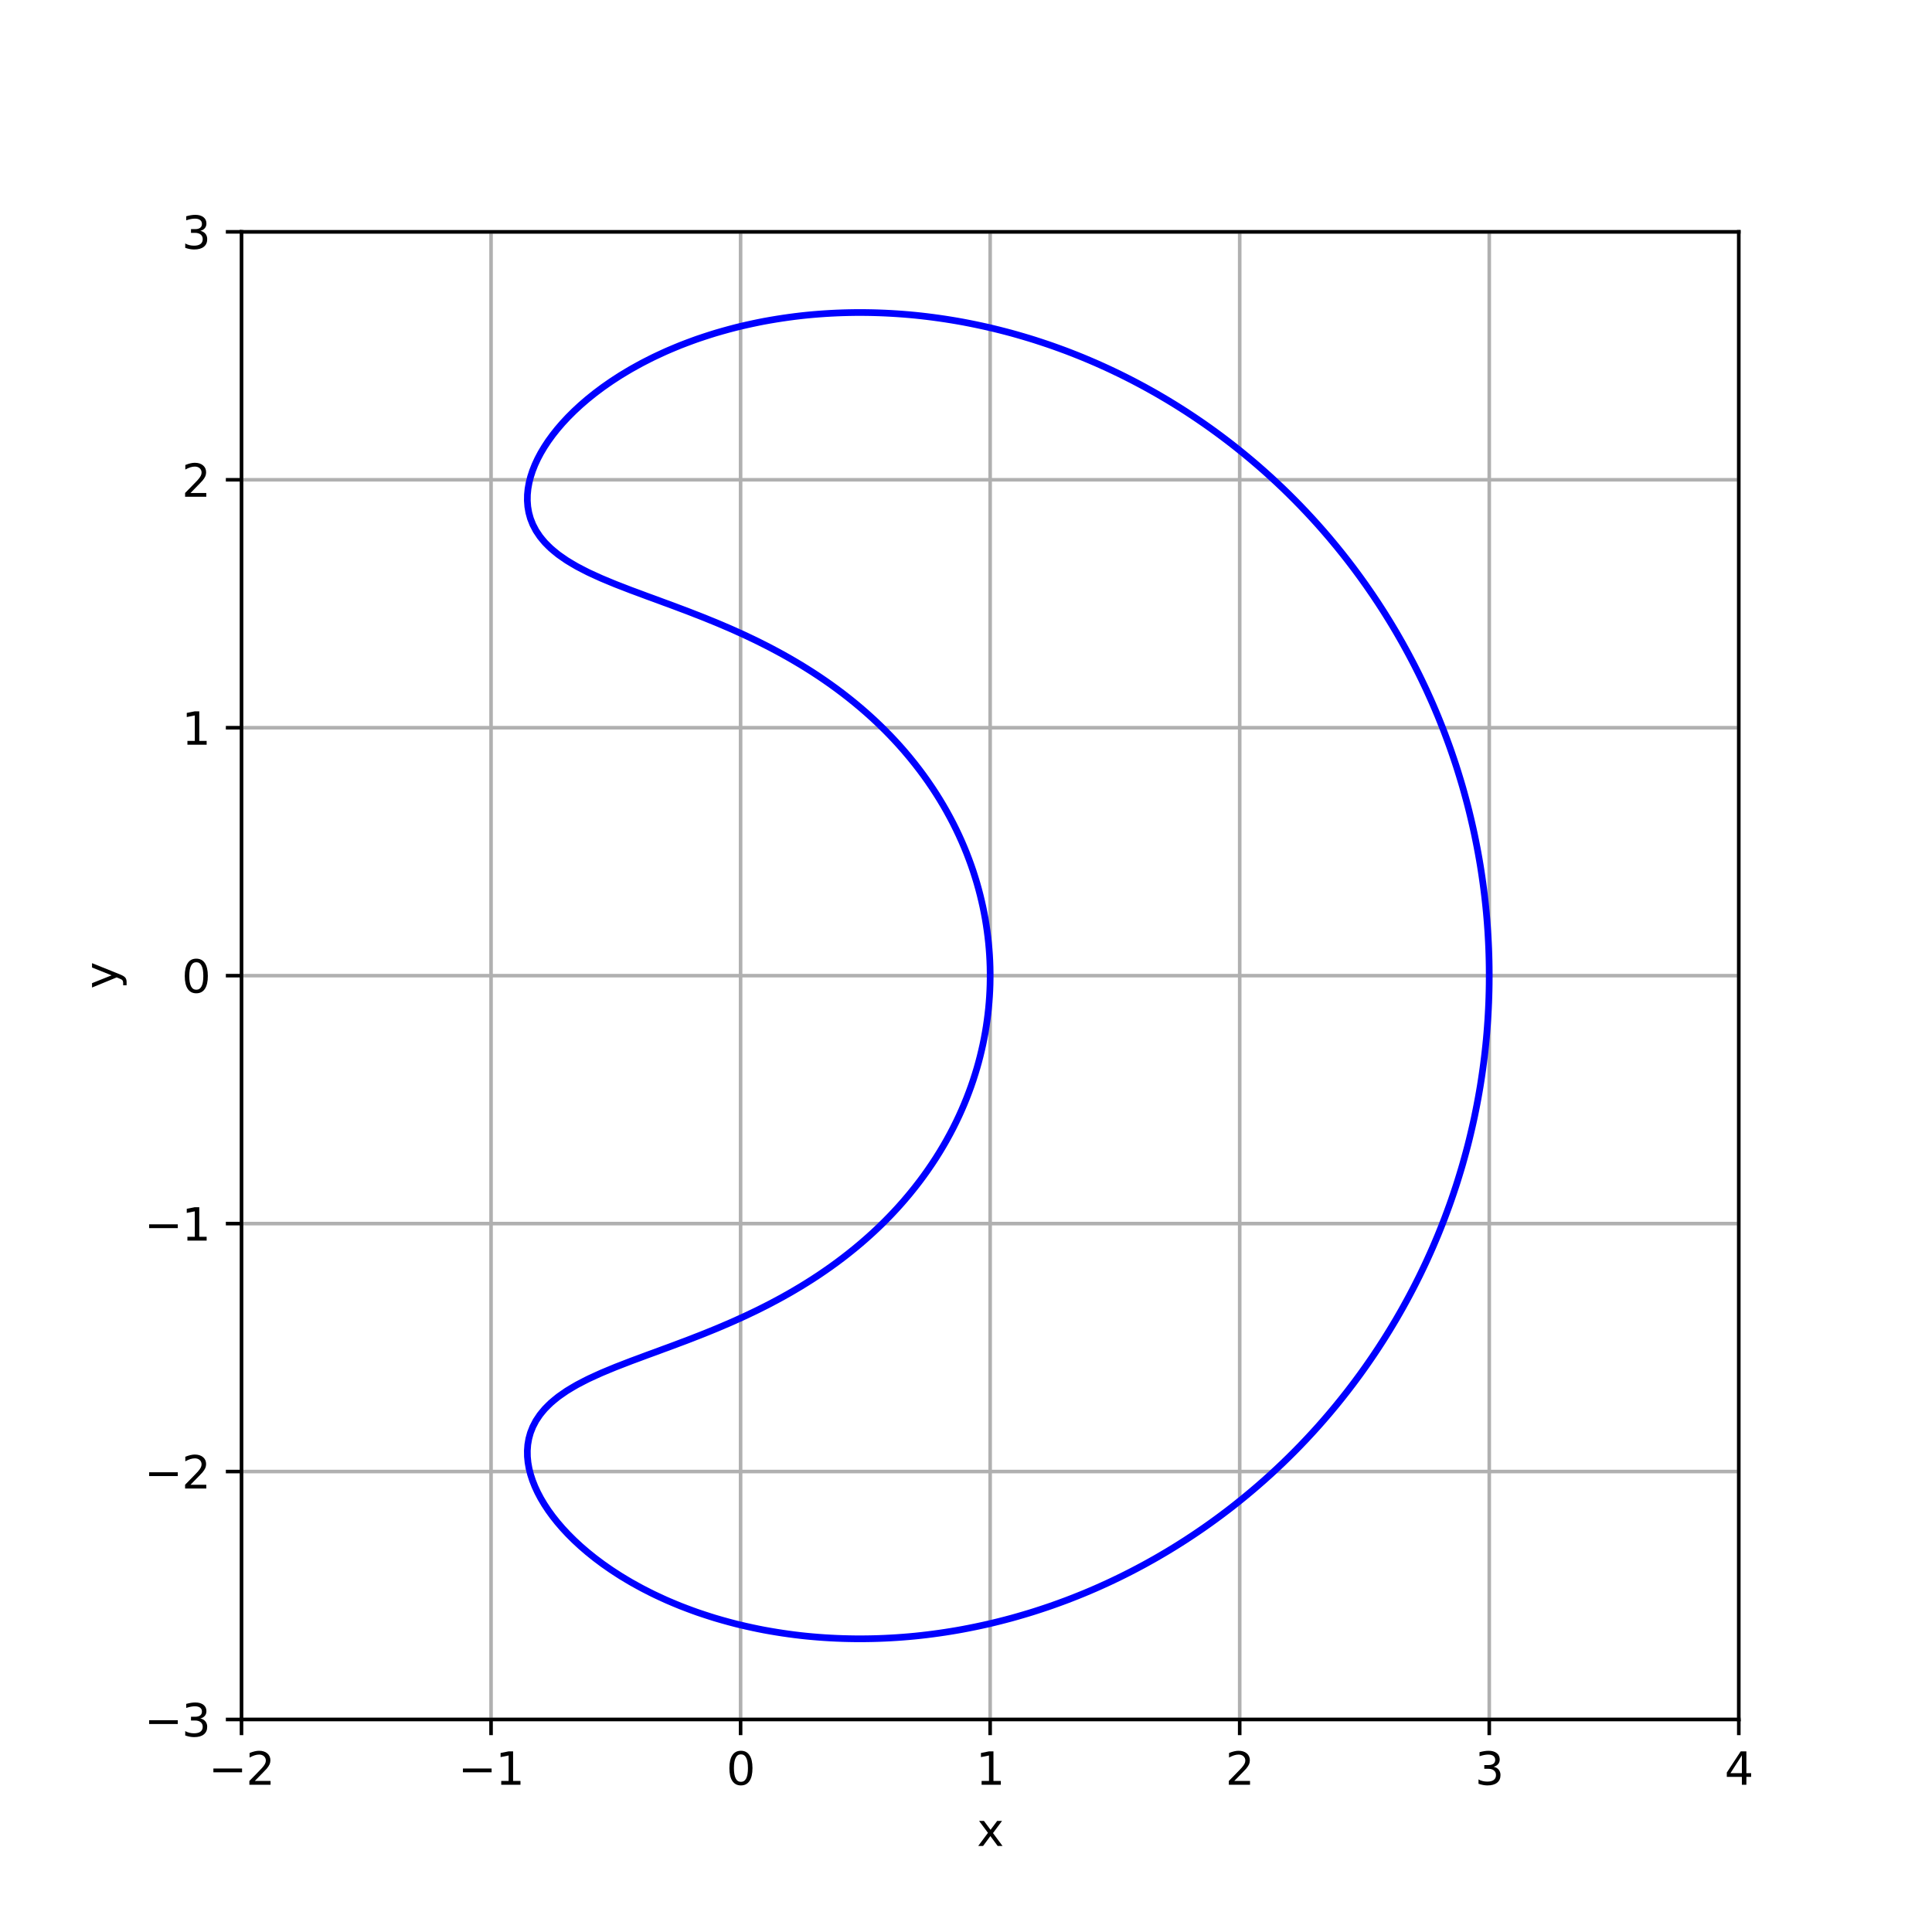 <?xml version="1.0" encoding="utf-8" standalone="no"?>
<!DOCTYPE svg PUBLIC "-//W3C//DTD SVG 1.1//EN"
  "http://www.w3.org/Graphics/SVG/1.1/DTD/svg11.dtd">
<svg xmlns:xlink="http://www.w3.org/1999/xlink" width="432pt" height="432pt" viewBox="0 0 432 432" xmlns="http://www.w3.org/2000/svg" version="1.1">
 <defs>
  <style type="text/css">*{stroke-linejoin: round; stroke-linecap: butt}</style>
 </defs>
 <g id="figure_1">
  <g id="patch_1">
   <path d="M 0 432 
L 432 432 
L 432 0 
L 0 0 
z
" style="fill: #ffffff"/>
  </g>
  <g id="axes_1">
   <g id="patch_2">
    <path d="M 54 384.48 
L 388.8 384.48 
L 388.8 51.84 
L 54 51.84 
z
" style="fill: #ffffff"/>
   </g>
   <g id="matplotlib.axis_1">
    <g id="xtick_1">
     <g id="line2d_1">
      <path d="M 54 384.48 
L 54 51.84 
" clip-path="url(#p3b95f01f75)" style="fill: none; stroke: #b0b0b0; stroke-width: 0.8; stroke-linecap: square"/>
     </g>
     <g id="line2d_2">
      <defs>
       <path id="m55868e2aeb" d="M 0 0 
L 0 3.5 
" style="stroke: #000000; stroke-width: 0.8"/>
      </defs>
      <g>
       <use xlink:href="#m55868e2aeb" x="54" y="384.48" style="stroke: #000000; stroke-width: 0.8"/>
      </g>
     </g>
     <g id="text_1">
      <!-- −2 -->
      <g transform="translate(46.629 399.078) scale(0.1 -0.1)">
       <defs>
        <path id="DejaVuSans-2212" d="M 678 2272 
L 4684 2272 
L 4684 1741 
L 678 1741 
L 678 2272 
z
" transform="scale(0.016)"/>
        <path id="DejaVuSans-32" d="M 1228 531 
L 3431 531 
L 3431 0 
L 469 0 
L 469 531 
Q 828 903 1448 1529 
Q 2069 2156 2228 2338 
Q 2531 2678 2651 2914 
Q 2772 3150 2772 3378 
Q 2772 3750 2511 3984 
Q 2250 4219 1831 4219 
Q 1534 4219 1204 4116 
Q 875 4013 500 3803 
L 500 4441 
Q 881 4594 1212 4672 
Q 1544 4750 1819 4750 
Q 2544 4750 2975 4387 
Q 3406 4025 3406 3419 
Q 3406 3131 3298 2873 
Q 3191 2616 2906 2266 
Q 2828 2175 2409 1742 
Q 1991 1309 1228 531 
z
" transform="scale(0.016)"/>
       </defs>
       <use xlink:href="#DejaVuSans-2212"/>
       <use xlink:href="#DejaVuSans-32" x="83.789"/>
      </g>
     </g>
    </g>
    <g id="xtick_2">
     <g id="line2d_3">
      <path d="M 109.8 384.48 
L 109.8 51.84 
" clip-path="url(#p3b95f01f75)" style="fill: none; stroke: #b0b0b0; stroke-width: 0.8; stroke-linecap: square"/>
     </g>
     <g id="line2d_4">
      <g>
       <use xlink:href="#m55868e2aeb" x="109.8" y="384.48" style="stroke: #000000; stroke-width: 0.8"/>
      </g>
     </g>
     <g id="text_2">
      <!-- −1 -->
      <g transform="translate(102.429 399.078) scale(0.1 -0.1)">
       <defs>
        <path id="DejaVuSans-31" d="M 794 531 
L 1825 531 
L 1825 4091 
L 703 3866 
L 703 4441 
L 1819 4666 
L 2450 4666 
L 2450 531 
L 3481 531 
L 3481 0 
L 794 0 
L 794 531 
z
" transform="scale(0.016)"/>
       </defs>
       <use xlink:href="#DejaVuSans-2212"/>
       <use xlink:href="#DejaVuSans-31" x="83.789"/>
      </g>
     </g>
    </g>
    <g id="xtick_3">
     <g id="line2d_5">
      <path d="M 165.6 384.48 
L 165.6 51.84 
" clip-path="url(#p3b95f01f75)" style="fill: none; stroke: #b0b0b0; stroke-width: 0.8; stroke-linecap: square"/>
     </g>
     <g id="line2d_6">
      <g>
       <use xlink:href="#m55868e2aeb" x="165.6" y="384.48" style="stroke: #000000; stroke-width: 0.8"/>
      </g>
     </g>
     <g id="text_3">
      <!-- 0 -->
      <g transform="translate(162.419 399.078) scale(0.1 -0.1)">
       <defs>
        <path id="DejaVuSans-30" d="M 2034 4250 
Q 1547 4250 1301 3770 
Q 1056 3291 1056 2328 
Q 1056 1369 1301 889 
Q 1547 409 2034 409 
Q 2525 409 2770 889 
Q 3016 1369 3016 2328 
Q 3016 3291 2770 3770 
Q 2525 4250 2034 4250 
z
M 2034 4750 
Q 2819 4750 3233 4129 
Q 3647 3509 3647 2328 
Q 3647 1150 3233 529 
Q 2819 -91 2034 -91 
Q 1250 -91 836 529 
Q 422 1150 422 2328 
Q 422 3509 836 4129 
Q 1250 4750 2034 4750 
z
" transform="scale(0.016)"/>
       </defs>
       <use xlink:href="#DejaVuSans-30"/>
      </g>
     </g>
    </g>
    <g id="xtick_4">
     <g id="line2d_7">
      <path d="M 221.4 384.48 
L 221.4 51.84 
" clip-path="url(#p3b95f01f75)" style="fill: none; stroke: #b0b0b0; stroke-width: 0.8; stroke-linecap: square"/>
     </g>
     <g id="line2d_8">
      <g>
       <use xlink:href="#m55868e2aeb" x="221.4" y="384.48" style="stroke: #000000; stroke-width: 0.8"/>
      </g>
     </g>
     <g id="text_4">
      <!-- 1 -->
      <g transform="translate(218.219 399.078) scale(0.1 -0.1)">
       <use xlink:href="#DejaVuSans-31"/>
      </g>
     </g>
    </g>
    <g id="xtick_5">
     <g id="line2d_9">
      <path d="M 277.2 384.48 
L 277.2 51.84 
" clip-path="url(#p3b95f01f75)" style="fill: none; stroke: #b0b0b0; stroke-width: 0.8; stroke-linecap: square"/>
     </g>
     <g id="line2d_10">
      <g>
       <use xlink:href="#m55868e2aeb" x="277.2" y="384.48" style="stroke: #000000; stroke-width: 0.8"/>
      </g>
     </g>
     <g id="text_5">
      <!-- 2 -->
      <g transform="translate(274.019 399.078) scale(0.1 -0.1)">
       <use xlink:href="#DejaVuSans-32"/>
      </g>
     </g>
    </g>
    <g id="xtick_6">
     <g id="line2d_11">
      <path d="M 333 384.48 
L 333 51.84 
" clip-path="url(#p3b95f01f75)" style="fill: none; stroke: #b0b0b0; stroke-width: 0.8; stroke-linecap: square"/>
     </g>
     <g id="line2d_12">
      <g>
       <use xlink:href="#m55868e2aeb" x="333" y="384.48" style="stroke: #000000; stroke-width: 0.8"/>
      </g>
     </g>
     <g id="text_6">
      <!-- 3 -->
      <g transform="translate(329.819 399.078) scale(0.1 -0.1)">
       <defs>
        <path id="DejaVuSans-33" d="M 2597 2516 
Q 3050 2419 3304 2112 
Q 3559 1806 3559 1356 
Q 3559 666 3084 287 
Q 2609 -91 1734 -91 
Q 1441 -91 1130 -33 
Q 819 25 488 141 
L 488 750 
Q 750 597 1062 519 
Q 1375 441 1716 441 
Q 2309 441 2620 675 
Q 2931 909 2931 1356 
Q 2931 1769 2642 2001 
Q 2353 2234 1838 2234 
L 1294 2234 
L 1294 2753 
L 1863 2753 
Q 2328 2753 2575 2939 
Q 2822 3125 2822 3475 
Q 2822 3834 2567 4026 
Q 2313 4219 1838 4219 
Q 1578 4219 1281 4162 
Q 984 4106 628 3988 
L 628 4550 
Q 988 4650 1302 4700 
Q 1616 4750 1894 4750 
Q 2613 4750 3031 4423 
Q 3450 4097 3450 3541 
Q 3450 3153 3228 2886 
Q 3006 2619 2597 2516 
z
" transform="scale(0.016)"/>
       </defs>
       <use xlink:href="#DejaVuSans-33"/>
      </g>
     </g>
    </g>
    <g id="xtick_7">
     <g id="line2d_13">
      <path d="M 388.8 384.48 
L 388.8 51.84 
" clip-path="url(#p3b95f01f75)" style="fill: none; stroke: #b0b0b0; stroke-width: 0.8; stroke-linecap: square"/>
     </g>
     <g id="line2d_14">
      <g>
       <use xlink:href="#m55868e2aeb" x="388.8" y="384.48" style="stroke: #000000; stroke-width: 0.8"/>
      </g>
     </g>
     <g id="text_7">
      <!-- 4 -->
      <g transform="translate(385.619 399.078) scale(0.1 -0.1)">
       <defs>
        <path id="DejaVuSans-34" d="M 2419 4116 
L 825 1625 
L 2419 1625 
L 2419 4116 
z
M 2253 4666 
L 3047 4666 
L 3047 1625 
L 3713 1625 
L 3713 1100 
L 3047 1100 
L 3047 0 
L 2419 0 
L 2419 1100 
L 313 1100 
L 313 1709 
L 2253 4666 
z
" transform="scale(0.016)"/>
       </defs>
       <use xlink:href="#DejaVuSans-34"/>
      </g>
     </g>
    </g>
    <g id="text_8">
     <!-- x -->
     <g transform="translate(218.441 412.757) scale(0.1 -0.1)">
      <defs>
       <path id="DejaVuSans-78" d="M 3513 3500 
L 2247 1797 
L 3578 0 
L 2900 0 
L 1881 1375 
L 863 0 
L 184 0 
L 1544 1831 
L 300 3500 
L 978 3500 
L 1906 2253 
L 2834 3500 
L 3513 3500 
z
" transform="scale(0.016)"/>
      </defs>
      <use xlink:href="#DejaVuSans-78"/>
     </g>
    </g>
   </g>
   <g id="matplotlib.axis_2">
    <g id="ytick_1">
     <g id="line2d_15">
      <path d="M 54 384.48 
L 388.8 384.48 
" clip-path="url(#p3b95f01f75)" style="fill: none; stroke: #b0b0b0; stroke-width: 0.8; stroke-linecap: square"/>
     </g>
     <g id="line2d_16">
      <defs>
       <path id="m719e725b91" d="M 0 0 
L -3.5 0 
" style="stroke: #000000; stroke-width: 0.8"/>
      </defs>
      <g>
       <use xlink:href="#m719e725b91" x="54" y="384.48" style="stroke: #000000; stroke-width: 0.8"/>
      </g>
     </g>
     <g id="text_9">
      <!-- −3 -->
      <g transform="translate(32.258 388.279) scale(0.1 -0.1)">
       <use xlink:href="#DejaVuSans-2212"/>
       <use xlink:href="#DejaVuSans-33" x="83.789"/>
      </g>
     </g>
    </g>
    <g id="ytick_2">
     <g id="line2d_17">
      <path d="M 54 329.04 
L 388.8 329.04 
" clip-path="url(#p3b95f01f75)" style="fill: none; stroke: #b0b0b0; stroke-width: 0.8; stroke-linecap: square"/>
     </g>
     <g id="line2d_18">
      <g>
       <use xlink:href="#m719e725b91" x="54" y="329.04" style="stroke: #000000; stroke-width: 0.8"/>
      </g>
     </g>
     <g id="text_10">
      <!-- −2 -->
      <g transform="translate(32.258 332.839) scale(0.1 -0.1)">
       <use xlink:href="#DejaVuSans-2212"/>
       <use xlink:href="#DejaVuSans-32" x="83.789"/>
      </g>
     </g>
    </g>
    <g id="ytick_3">
     <g id="line2d_19">
      <path d="M 54 273.6 
L 388.8 273.6 
" clip-path="url(#p3b95f01f75)" style="fill: none; stroke: #b0b0b0; stroke-width: 0.8; stroke-linecap: square"/>
     </g>
     <g id="line2d_20">
      <g>
       <use xlink:href="#m719e725b91" x="54" y="273.6" style="stroke: #000000; stroke-width: 0.8"/>
      </g>
     </g>
     <g id="text_11">
      <!-- −1 -->
      <g transform="translate(32.258 277.399) scale(0.1 -0.1)">
       <use xlink:href="#DejaVuSans-2212"/>
       <use xlink:href="#DejaVuSans-31" x="83.789"/>
      </g>
     </g>
    </g>
    <g id="ytick_4">
     <g id="line2d_21">
      <path d="M 54 218.16 
L 388.8 218.16 
" clip-path="url(#p3b95f01f75)" style="fill: none; stroke: #b0b0b0; stroke-width: 0.8; stroke-linecap: square"/>
     </g>
     <g id="line2d_22">
      <g>
       <use xlink:href="#m719e725b91" x="54" y="218.16" style="stroke: #000000; stroke-width: 0.8"/>
      </g>
     </g>
     <g id="text_12">
      <!-- 0 -->
      <g transform="translate(40.638 221.959) scale(0.1 -0.1)">
       <use xlink:href="#DejaVuSans-30"/>
      </g>
     </g>
    </g>
    <g id="ytick_5">
     <g id="line2d_23">
      <path d="M 54 162.72 
L 388.8 162.72 
" clip-path="url(#p3b95f01f75)" style="fill: none; stroke: #b0b0b0; stroke-width: 0.8; stroke-linecap: square"/>
     </g>
     <g id="line2d_24">
      <g>
       <use xlink:href="#m719e725b91" x="54" y="162.72" style="stroke: #000000; stroke-width: 0.8"/>
      </g>
     </g>
     <g id="text_13">
      <!-- 1 -->
      <g transform="translate(40.638 166.519) scale(0.1 -0.1)">
       <use xlink:href="#DejaVuSans-31"/>
      </g>
     </g>
    </g>
    <g id="ytick_6">
     <g id="line2d_25">
      <path d="M 54 107.28 
L 388.8 107.28 
" clip-path="url(#p3b95f01f75)" style="fill: none; stroke: #b0b0b0; stroke-width: 0.8; stroke-linecap: square"/>
     </g>
     <g id="line2d_26">
      <g>
       <use xlink:href="#m719e725b91" x="54" y="107.28" style="stroke: #000000; stroke-width: 0.8"/>
      </g>
     </g>
     <g id="text_14">
      <!-- 2 -->
      <g transform="translate(40.638 111.079) scale(0.1 -0.1)">
       <use xlink:href="#DejaVuSans-32"/>
      </g>
     </g>
    </g>
    <g id="ytick_7">
     <g id="line2d_27">
      <path d="M 54 51.84 
L 388.8 51.84 
" clip-path="url(#p3b95f01f75)" style="fill: none; stroke: #b0b0b0; stroke-width: 0.8; stroke-linecap: square"/>
     </g>
     <g id="line2d_28">
      <g>
       <use xlink:href="#m719e725b91" x="54" y="51.84" style="stroke: #000000; stroke-width: 0.8"/>
      </g>
     </g>
     <g id="text_15">
      <!-- 3 -->
      <g transform="translate(40.638 55.639) scale(0.1 -0.1)">
       <use xlink:href="#DejaVuSans-33"/>
      </g>
     </g>
    </g>
    <g id="text_16">
     <!-- y -->
     <g transform="translate(26.178 221.119) rotate(-90) scale(0.1 -0.1)">
      <defs>
       <path id="DejaVuSans-79" d="M 2059 -325 
Q 1816 -950 1584 -1140 
Q 1353 -1331 966 -1331 
L 506 -1331 
L 506 -850 
L 844 -850 
Q 1081 -850 1212 -737 
Q 1344 -625 1503 -206 
L 1606 56 
L 191 3500 
L 800 3500 
L 1894 763 
L 2988 3500 
L 3597 3500 
L 2059 -325 
z
" transform="scale(0.016)"/>
      </defs>
      <use xlink:href="#DejaVuSans-79"/>
     </g>
    </g>
   </g>
   <g id="QuadContourSet_1">
    <path d="M 180.39 365.853 
L 179.671 365.777 
L 179.046 365.709 
L 177.701 365.548 
L 176.357 365.37 
L 175.012 365.177 
L 173.667 364.968 
L 172.323 364.744 
L 170.978 364.504 
L 170.646 364.441 
L 169.634 364.242 
L 168.289 363.961 
L 166.945 363.665 
L 165.6 363.353 
L 164.584 363.106 
L 164.255 363.022 
L 162.911 362.666 
L 161.566 362.294 
L 160.222 361.906 
L 159.765 361.77 
L 158.877 361.492 
L 157.533 361.057 
L 156.188 360.607 
L 155.689 360.434 
L 154.843 360.128 
L 153.499 359.627 
L 152.154 359.111 
L 152.121 359.098 
L 150.81 358.557 
L 149.465 357.988 
L 148.945 357.762 
L 148.12 357.387 
L 146.776 356.761 
L 146.071 356.426 
L 145.431 356.107 
L 144.087 355.423 
L 143.446 355.09 
L 142.742 354.706 
L 141.398 353.96 
L 141.034 353.754 
L 140.053 353.172 
L 138.804 352.418 
L 138.708 352.358 
L 137.364 351.49 
L 136.741 351.082 
L 136.019 350.584 
L 134.82 349.747 
L 134.675 349.639 
L 133.33 348.634 
L 133.034 348.411 
L 131.986 347.571 
L 131.371 347.075 
L 130.641 346.449 
L 129.82 345.739 
L 129.296 345.257 
L 128.376 344.403 
L 127.952 343.983 
L 127.033 343.067 
L 126.607 342.611 
L 125.788 341.731 
L 125.263 341.122 
L 124.637 340.395 
L 123.918 339.491 
L 123.576 339.059 
L 122.603 337.723 
L 122.573 337.679 
L 121.722 336.387 
L 121.229 335.559 
L 120.926 335.052 
L 120.219 333.716 
L 119.884 332.991 
L 119.601 332.38 
L 119.074 331.044 
L 118.638 329.708 
L 118.54 329.318 
L 118.301 328.372 
L 118.064 327.036 
L 117.932 325.7 
L 117.913 324.364 
L 118.013 323.028 
L 118.243 321.693 
L 118.54 320.614 
L 118.614 320.357 
L 119.143 319.021 
L 119.841 317.685 
L 119.884 317.616 
L 120.734 316.349 
L 121.229 315.737 
L 121.84 315.013 
L 122.573 314.272 
L 123.188 313.677 
L 123.918 313.06 
L 124.806 312.341 
L 125.263 312.013 
L 126.607 311.083 
L 126.723 311.005 
L 127.952 310.262 
L 128.967 309.669 
L 129.296 309.495 
L 130.641 308.795 
L 131.551 308.333 
L 131.986 308.131 
L 133.33 307.513 
L 134.47 306.998 
L 134.675 306.912 
L 136.019 306.351 
L 137.364 305.795 
L 137.687 305.662 
L 138.708 305.267 
L 140.053 304.746 
L 141.136 304.326 
L 141.398 304.23 
L 142.742 303.733 
L 144.087 303.231 
L 144.724 302.99 
L 145.431 302.736 
L 146.776 302.245 
L 148.12 301.745 
L 148.359 301.654 
L 149.465 301.254 
L 150.81 300.754 
L 151.954 300.318 
L 152.154 300.245 
L 153.499 299.742 
L 154.843 299.223 
L 155.447 298.982 
L 156.188 298.699 
L 157.533 298.168 
L 158.807 297.646 
L 158.877 297.619 
L 160.222 297.071 
L 161.566 296.503 
L 162.004 296.31 
L 162.911 295.927 
L 164.255 295.335 
L 165.042 294.974 
L 165.6 294.727 
L 166.945 294.107 
L 167.921 293.639 
L 168.289 293.467 
L 169.634 292.815 
L 170.646 292.303 
L 170.978 292.139 
L 172.323 291.449 
L 173.225 290.967 
L 173.667 290.735 
L 175.012 290.004 
L 175.669 289.631 
L 176.357 289.249 
L 177.701 288.468 
L 177.989 288.295 
L 179.046 287.669 
L 180.192 286.959 
L 180.39 286.838 
L 181.735 285.986 
L 182.285 285.623 
L 183.08 285.104 
L 184.279 284.287 
L 184.424 284.189 
L 185.769 283.249 
L 186.178 282.951 
L 187.113 282.275 
L 187.99 281.615 
L 188.458 281.264 
L 189.721 280.28 
L 189.802 280.216 
L 191.147 279.133 
L 191.374 278.944 
L 192.492 278.009 
L 192.955 277.608 
L 193.836 276.841 
L 194.468 276.272 
L 195.181 275.626 
L 195.918 274.936 
L 196.525 274.361 
L 197.306 273.6 
L 197.87 273.044 
L 198.637 272.264 
L 199.214 271.669 
L 199.913 270.928 
L 200.559 270.232 
L 201.137 269.592 
L 201.904 268.727 
L 202.31 268.256 
L 203.248 267.147 
L 203.436 266.92 
L 204.515 265.585 
L 204.593 265.486 
L 205.551 264.249 
L 205.937 263.735 
L 206.545 262.913 
L 207.282 261.882 
L 207.496 261.577 
L 208.409 260.241 
L 208.627 259.912 
L 209.284 258.905 
L 209.971 257.809 
L 210.12 257.569 
L 210.922 256.233 
L 211.316 255.549 
L 211.688 254.897 
L 212.419 253.561 
L 212.66 253.103 
L 213.119 252.226 
L 213.784 250.89 
L 214.005 250.427 
L 214.42 249.554 
L 215.024 248.218 
L 215.349 247.459 
L 215.597 246.882 
L 216.142 245.546 
L 216.654 244.21 
L 216.694 244.101 
L 217.143 242.874 
L 217.601 241.538 
L 218.028 240.202 
L 218.039 240.169 
L 218.434 238.867 
L 218.811 237.531 
L 219.159 236.195 
L 219.383 235.265 
L 219.482 234.859 
L 219.782 233.523 
L 220.054 232.187 
L 220.3 230.851 
L 220.52 229.515 
L 220.714 228.179 
L 220.728 228.072 
L 220.887 226.843 
L 221.035 225.507 
L 221.157 224.172 
L 221.255 222.836 
L 221.328 221.5 
L 221.377 220.164 
L 221.401 218.828 
L 221.401 217.492 
L 221.377 216.156 
L 221.328 214.82 
L 221.255 213.484 
L 221.157 212.148 
L 221.035 210.813 
L 220.887 209.477 
L 220.728 208.248 
L 220.714 208.141 
L 220.52 206.805 
L 220.3 205.469 
L 220.054 204.133 
L 219.782 202.797 
L 219.482 201.461 
L 219.383 201.055 
L 219.159 200.125 
L 218.811 198.789 
L 218.434 197.453 
L 218.039 196.151 
L 218.028 196.118 
L 217.601 194.782 
L 217.143 193.446 
L 216.694 192.219 
L 216.654 192.11 
L 216.142 190.774 
L 215.597 189.438 
L 215.349 188.861 
L 215.024 188.102 
L 214.42 186.766 
L 214.005 185.893 
L 213.784 185.43 
L 213.119 184.094 
L 212.66 183.217 
L 212.419 182.759 
L 211.688 181.423 
L 211.316 180.771 
L 210.922 180.087 
L 210.12 178.751 
L 209.971 178.511 
L 209.284 177.415 
L 208.627 176.408 
L 208.409 176.079 
L 207.496 174.743 
L 207.282 174.438 
L 206.545 173.407 
L 205.937 172.585 
L 205.551 172.071 
L 204.593 170.834 
L 204.515 170.735 
L 203.436 169.4 
L 203.248 169.173 
L 202.31 168.064 
L 201.904 167.593 
L 201.137 166.728 
L 200.559 166.088 
L 199.913 165.392 
L 199.214 164.651 
L 198.637 164.056 
L 197.87 163.276 
L 197.306 162.72 
L 196.525 161.959 
L 195.918 161.384 
L 195.181 160.694 
L 194.468 160.048 
L 193.836 159.479 
L 192.955 158.712 
L 192.492 158.311 
L 191.374 157.376 
L 191.147 157.187 
L 189.802 156.104 
L 189.721 156.04 
L 188.458 155.056 
L 187.99 154.705 
L 187.113 154.045 
L 186.178 153.369 
L 185.769 153.071 
L 184.424 152.131 
L 184.279 152.033 
L 183.08 151.216 
L 182.285 150.697 
L 181.735 150.334 
L 180.39 149.482 
L 180.192 149.361 
L 179.046 148.651 
L 177.989 148.025 
L 177.701 147.852 
L 176.357 147.071 
L 175.669 146.689 
L 175.012 146.316 
L 173.667 145.585 
L 173.225 145.353 
L 172.323 144.871 
L 170.978 144.181 
L 170.646 144.017 
L 169.634 143.505 
L 168.289 142.853 
L 167.921 142.681 
L 166.945 142.213 
L 165.6 141.593 
L 165.042 141.346 
L 164.255 140.985 
L 162.911 140.393 
L 162.004 140.01 
L 161.566 139.817 
L 160.222 139.249 
L 158.877 138.701 
L 158.807 138.674 
L 157.533 138.152 
L 156.188 137.621 
L 155.447 137.338 
L 154.843 137.097 
L 153.499 136.578 
L 152.154 136.075 
L 151.954 136.002 
L 150.81 135.566 
L 149.465 135.066 
L 148.359 134.666 
L 148.12 134.575 
L 146.776 134.075 
L 145.431 133.584 
L 144.724 133.33 
L 144.087 133.089 
L 142.742 132.587 
L 141.398 132.09 
L 141.136 131.994 
L 140.053 131.574 
L 138.708 131.053 
L 137.687 130.658 
L 137.364 130.525 
L 136.019 129.969 
L 134.675 129.408 
L 134.47 129.322 
L 133.33 128.807 
L 131.986 128.189 
L 131.551 127.987 
L 130.641 127.525 
L 129.296 126.825 
L 128.967 126.651 
L 127.952 126.058 
L 126.723 125.315 
L 126.607 125.237 
L 125.263 124.307 
L 124.806 123.979 
L 123.918 123.26 
L 123.188 122.643 
L 122.573 122.048 
L 121.84 121.307 
L 121.229 120.583 
L 120.734 119.971 
L 119.884 118.704 
L 119.841 118.635 
L 119.143 117.299 
L 118.614 115.963 
L 118.54 115.706 
L 118.243 114.627 
L 118.013 113.292 
L 117.913 111.956 
L 117.932 110.62 
L 118.064 109.284 
L 118.301 107.948 
L 118.54 107.002 
L 118.638 106.612 
L 119.074 105.276 
L 119.601 103.94 
L 119.884 103.329 
L 120.219 102.604 
L 120.926 101.268 
L 121.229 100.761 
L 121.722 99.933 
L 122.573 98.641 
L 122.603 98.597 
L 123.576 97.261 
L 123.918 96.829 
L 124.637 95.925 
L 125.263 95.198 
L 125.788 94.589 
L 126.607 93.709 
L 127.033 93.253 
L 127.952 92.337 
L 128.376 91.917 
L 129.296 91.063 
L 129.82 90.581 
L 130.641 89.871 
L 131.371 89.245 
L 131.986 88.749 
L 133.034 87.909 
L 133.33 87.686 
L 134.675 86.681 
L 134.82 86.573 
L 136.019 85.736 
L 136.741 85.238 
L 137.364 84.83 
L 138.708 83.962 
L 138.804 83.902 
L 140.053 83.148 
L 141.034 82.566 
L 141.398 82.36 
L 142.742 81.614 
L 143.446 81.23 
L 144.087 80.897 
L 145.431 80.213 
L 146.071 79.894 
L 146.776 79.559 
L 148.12 78.933 
L 148.945 78.558 
L 149.465 78.332 
L 150.81 77.763 
L 152.121 77.222 
L 152.154 77.209 
L 153.499 76.693 
L 154.843 76.192 
L 155.689 75.886 
L 156.188 75.713 
L 157.533 75.263 
L 158.877 74.828 
L 159.765 74.55 
L 160.222 74.414 
L 161.566 74.026 
L 162.911 73.654 
L 164.255 73.298 
L 164.584 73.214 
L 165.6 72.967 
L 166.945 72.655 
L 168.289 72.359 
L 169.634 72.078 
L 170.646 71.879 
L 170.978 71.816 
L 172.323 71.576 
L 173.667 71.352 
L 175.012 71.143 
L 176.357 70.95 
L 177.701 70.772 
L 179.046 70.611 
L 179.671 70.543 
L 180.39 70.467 
L 181.735 70.342 
L 183.08 70.231 
L 184.424 70.135 
L 185.769 70.055 
L 187.113 69.99 
L 188.458 69.94 
L 189.802 69.905 
L 191.147 69.884 
L 192.492 69.879 
L 193.836 69.889 
L 195.181 69.913 
L 196.525 69.952 
L 197.87 70.006 
L 199.214 70.074 
L 200.559 70.156 
L 201.904 70.253 
L 203.248 70.363 
L 204.593 70.488 
L 205.121 70.543 
L 205.937 70.629 
L 207.282 70.786 
L 208.627 70.957 
L 209.971 71.141 
L 211.316 71.339 
L 212.66 71.551 
L 214.005 71.776 
L 214.58 71.879 
L 215.349 72.018 
L 216.694 72.277 
L 218.039 72.548 
L 219.383 72.833 
L 220.728 73.13 
L 221.092 73.214 
L 222.072 73.446 
L 223.417 73.777 
L 224.761 74.121 
L 226.106 74.477 
L 226.371 74.55 
L 227.451 74.854 
L 228.795 75.244 
L 230.14 75.646 
L 230.915 75.886 
L 231.484 76.066 
L 232.829 76.503 
L 234.173 76.952 
L 234.961 77.222 
L 235.518 77.417 
L 236.863 77.901 
L 238.207 78.396 
L 238.635 78.558 
L 239.552 78.911 
L 240.896 79.441 
L 242.02 79.894 
L 242.241 79.984 
L 243.586 80.55 
L 244.93 81.126 
L 245.166 81.23 
L 246.275 81.725 
L 247.619 82.337 
L 248.112 82.566 
L 248.964 82.968 
L 250.308 83.615 
L 250.891 83.902 
L 251.653 84.281 
L 252.998 84.964 
L 253.525 85.238 
L 254.342 85.667 
L 255.687 86.386 
L 256.031 86.573 
L 257.031 87.127 
L 258.376 87.881 
L 258.425 87.909 
L 259.72 88.663 
L 260.709 89.245 
L 261.065 89.458 
L 262.41 90.276 
L 262.903 90.581 
L 263.754 91.115 
L 265.016 91.917 
L 265.099 91.97 
L 266.443 92.853 
L 267.044 93.253 
L 267.788 93.755 
L 269.006 94.589 
L 269.133 94.676 
L 270.477 95.624 
L 270.897 95.925 
L 271.822 96.595 
L 272.727 97.261 
L 273.166 97.587 
L 274.503 98.597 
L 274.511 98.602 
L 275.855 99.647 
L 276.217 99.933 
L 277.2 100.716 
L 277.882 101.268 
L 278.545 101.81 
L 279.5 102.604 
L 279.889 102.931 
L 281.074 103.94 
L 281.234 104.078 
L 282.578 105.255 
L 282.603 105.276 
L 283.923 106.463 
L 284.087 106.612 
L 285.267 107.701 
L 285.532 107.948 
L 286.612 108.97 
L 286.939 109.284 
L 287.957 110.271 
L 288.31 110.62 
L 289.301 111.606 
L 289.647 111.956 
L 290.646 112.976 
L 290.95 113.292 
L 291.99 114.382 
L 292.221 114.627 
L 293.335 115.825 
L 293.462 115.963 
L 294.673 117.299 
L 294.68 117.307 
L 295.851 118.635 
L 296.024 118.833 
L 297.002 119.971 
L 297.369 120.402 
L 298.126 121.307 
L 298.713 122.016 
L 299.225 122.643 
L 300.058 123.675 
L 300.299 123.979 
L 301.349 125.315 
L 301.402 125.384 
L 302.37 126.651 
L 302.747 127.15 
L 303.369 127.987 
L 304.092 128.968 
L 304.348 129.322 
L 305.304 130.658 
L 305.436 130.846 
L 306.234 131.994 
L 306.781 132.79 
L 307.146 133.33 
L 308.039 134.666 
L 308.125 134.797 
L 308.906 136.002 
L 309.47 136.882 
L 309.757 137.338 
L 310.588 138.674 
L 310.814 139.043 
L 311.397 140.01 
L 312.159 141.287 
L 312.194 141.346 
L 312.964 142.681 
L 313.504 143.628 
L 313.722 144.017 
L 314.458 145.353 
L 314.848 146.07 
L 315.179 146.689 
L 315.883 148.025 
L 316.193 148.623 
L 316.569 149.361 
L 317.239 150.697 
L 317.537 151.302 
L 317.892 152.033 
L 318.529 153.369 
L 318.882 154.122 
L 319.15 154.705 
L 319.755 156.04 
L 320.227 157.101 
L 320.347 157.376 
L 320.919 158.712 
L 321.481 160.048 
L 321.571 160.266 
L 322.023 161.384 
L 322.553 162.72 
L 322.916 163.652 
L 323.07 164.056 
L 323.568 165.392 
L 324.057 166.728 
L 324.26 167.297 
L 324.529 168.064 
L 324.986 169.4 
L 325.432 170.735 
L 325.605 171.264 
L 325.863 172.071 
L 326.278 173.407 
L 326.684 174.743 
L 326.949 175.643 
L 327.076 176.079 
L 327.45 177.415 
L 327.815 178.751 
L 328.168 180.087 
L 328.294 180.578 
L 328.506 181.423 
L 328.829 182.759 
L 329.142 184.094 
L 329.444 185.43 
L 329.639 186.326 
L 329.732 186.766 
L 330.005 188.102 
L 330.267 189.438 
L 330.517 190.774 
L 330.756 192.11 
L 330.983 193.44 
L 330.984 193.446 
L 331.195 194.782 
L 331.395 196.118 
L 331.584 197.453 
L 331.761 198.789 
L 331.927 200.125 
L 332.081 201.461 
L 332.223 202.797 
L 332.328 203.865 
L 332.353 204.133 
L 332.47 205.469 
L 332.574 206.805 
L 332.668 208.141 
L 332.749 209.477 
L 332.819 210.813 
L 332.878 212.148 
L 332.924 213.484 
L 332.959 214.82 
L 332.983 216.156 
L 332.994 217.492 
L 332.994 218.828 
L 332.983 220.164 
L 332.959 221.5 
L 332.924 222.836 
L 332.878 224.172 
L 332.819 225.507 
L 332.749 226.843 
L 332.668 228.179 
L 332.574 229.515 
L 332.47 230.851 
L 332.353 232.187 
L 332.328 232.455 
L 332.223 233.523 
L 332.081 234.859 
L 331.927 236.195 
L 331.761 237.531 
L 331.584 238.867 
L 331.395 240.202 
L 331.195 241.538 
L 330.984 242.874 
L 330.983 242.88 
L 330.756 244.21 
L 330.517 245.546 
L 330.267 246.882 
L 330.005 248.218 
L 329.732 249.554 
L 329.639 249.994 
L 329.444 250.89 
L 329.142 252.226 
L 328.829 253.561 
L 328.506 254.897 
L 328.294 255.742 
L 328.168 256.233 
L 327.815 257.569 
L 327.45 258.905 
L 327.076 260.241 
L 326.949 260.677 
L 326.684 261.577 
L 326.278 262.913 
L 325.863 264.249 
L 325.605 265.056 
L 325.432 265.585 
L 324.986 266.92 
L 324.529 268.256 
L 324.26 269.023 
L 324.057 269.592 
L 323.568 270.928 
L 323.07 272.264 
L 322.916 272.668 
L 322.553 273.6 
L 322.023 274.936 
L 321.571 276.054 
L 321.481 276.272 
L 320.919 277.608 
L 320.347 278.944 
L 320.227 279.219 
L 319.755 280.28 
L 319.15 281.615 
L 318.882 282.198 
L 318.529 282.951 
L 317.892 284.287 
L 317.537 285.018 
L 317.239 285.623 
L 316.569 286.959 
L 316.193 287.697 
L 315.883 288.295 
L 315.179 289.631 
L 314.848 290.25 
L 314.458 290.967 
L 313.722 292.303 
L 313.504 292.692 
L 312.964 293.639 
L 312.194 294.974 
L 312.159 295.033 
L 311.397 296.31 
L 310.814 297.277 
L 310.588 297.646 
L 309.757 298.982 
L 309.47 299.438 
L 308.906 300.318 
L 308.125 301.523 
L 308.039 301.654 
L 307.146 302.99 
L 306.781 303.53 
L 306.234 304.326 
L 305.436 305.474 
L 305.304 305.662 
L 304.348 306.998 
L 304.092 307.352 
L 303.369 308.333 
L 302.747 309.17 
L 302.37 309.669 
L 301.402 310.936 
L 301.349 311.005 
L 300.299 312.341 
L 300.058 312.645 
L 299.225 313.677 
L 298.713 314.304 
L 298.126 315.013 
L 297.369 315.918 
L 297.002 316.349 
L 296.024 317.487 
L 295.851 317.685 
L 294.68 319.013 
L 294.673 319.021 
L 293.462 320.357 
L 293.335 320.495 
L 292.221 321.693 
L 291.99 321.938 
L 290.95 323.028 
L 290.646 323.344 
L 289.647 324.364 
L 289.301 324.714 
L 288.31 325.7 
L 287.957 326.049 
L 286.939 327.036 
L 286.612 327.35 
L 285.532 328.372 
L 285.267 328.619 
L 284.087 329.708 
L 283.923 329.857 
L 282.603 331.044 
L 282.578 331.065 
L 281.234 332.242 
L 281.074 332.38 
L 279.889 333.389 
L 279.5 333.716 
L 278.545 334.51 
L 277.882 335.052 
L 277.2 335.604 
L 276.217 336.387 
L 275.855 336.673 
L 274.511 337.718 
L 274.503 337.723 
L 273.166 338.733 
L 272.727 339.059 
L 271.822 339.725 
L 270.897 340.395 
L 270.477 340.696 
L 269.133 341.644 
L 269.006 341.731 
L 267.788 342.565 
L 267.044 343.067 
L 266.443 343.467 
L 265.099 344.35 
L 265.016 344.403 
L 263.754 345.205 
L 262.903 345.739 
L 262.41 346.044 
L 261.065 346.862 
L 260.709 347.075 
L 259.72 347.657 
L 258.425 348.411 
L 258.376 348.439 
L 257.031 349.193 
L 256.031 349.747 
L 255.687 349.934 
L 254.342 350.653 
L 253.525 351.082 
L 252.998 351.356 
L 251.653 352.039 
L 250.891 352.418 
L 250.308 352.705 
L 248.964 353.352 
L 248.112 353.754 
L 247.619 353.983 
L 246.275 354.595 
L 245.166 355.09 
L 244.93 355.194 
L 243.586 355.77 
L 242.241 356.336 
L 242.02 356.426 
L 240.896 356.879 
L 239.552 357.409 
L 238.635 357.762 
L 238.207 357.924 
L 236.863 358.419 
L 235.518 358.903 
L 234.961 359.098 
L 234.173 359.368 
L 232.829 359.817 
L 231.484 360.254 
L 230.915 360.434 
L 230.14 360.674 
L 228.795 361.076 
L 227.451 361.466 
L 226.371 361.77 
L 226.106 361.843 
L 224.761 362.199 
L 223.417 362.543 
L 222.072 362.874 
L 221.092 363.106 
L 220.728 363.19 
L 219.383 363.487 
L 218.039 363.772 
L 216.694 364.043 
L 215.349 364.302 
L 214.58 364.441 
L 214.005 364.544 
L 212.66 364.769 
L 211.316 364.981 
L 209.971 365.179 
L 208.627 365.363 
L 207.282 365.534 
L 205.937 365.691 
L 205.121 365.777 
L 204.593 365.832 
L 203.248 365.957 
L 201.904 366.067 
L 200.559 366.164 
L 199.214 366.246 
L 197.87 366.314 
L 196.525 366.368 
L 195.181 366.407 
L 193.836 366.431 
L 192.492 366.441 
L 191.147 366.436 
L 189.802 366.415 
L 188.458 366.38 
L 187.113 366.33 
L 185.769 366.265 
L 184.424 366.185 
L 183.08 366.089 
L 181.735 365.978 
L 180.39 365.853 
z
" clip-path="url(#p3b95f01f75)" style="fill: none; stroke: #0000ff; stroke-width: 1.5"/>
   </g>
   <g id="patch_3">
    <path d="M 54 384.48 
L 54 51.84 
" style="fill: none; stroke: #000000; stroke-width: 0.8; stroke-linejoin: miter; stroke-linecap: square"/>
   </g>
   <g id="patch_4">
    <path d="M 388.8 384.48 
L 388.8 51.84 
" style="fill: none; stroke: #000000; stroke-width: 0.8; stroke-linejoin: miter; stroke-linecap: square"/>
   </g>
   <g id="patch_5">
    <path d="M 54 384.48 
L 388.8 384.48 
" style="fill: none; stroke: #000000; stroke-width: 0.8; stroke-linejoin: miter; stroke-linecap: square"/>
   </g>
   <g id="patch_6">
    <path d="M 54 51.84 
L 388.8 51.84 
" style="fill: none; stroke: #000000; stroke-width: 0.8; stroke-linejoin: miter; stroke-linecap: square"/>
   </g>
  </g>
 </g>
 <defs>
  <clipPath id="p3b95f01f75">
   <rect x="54" y="51.84" width="334.8" height="332.64"/>
  </clipPath>
 </defs>
</svg>
